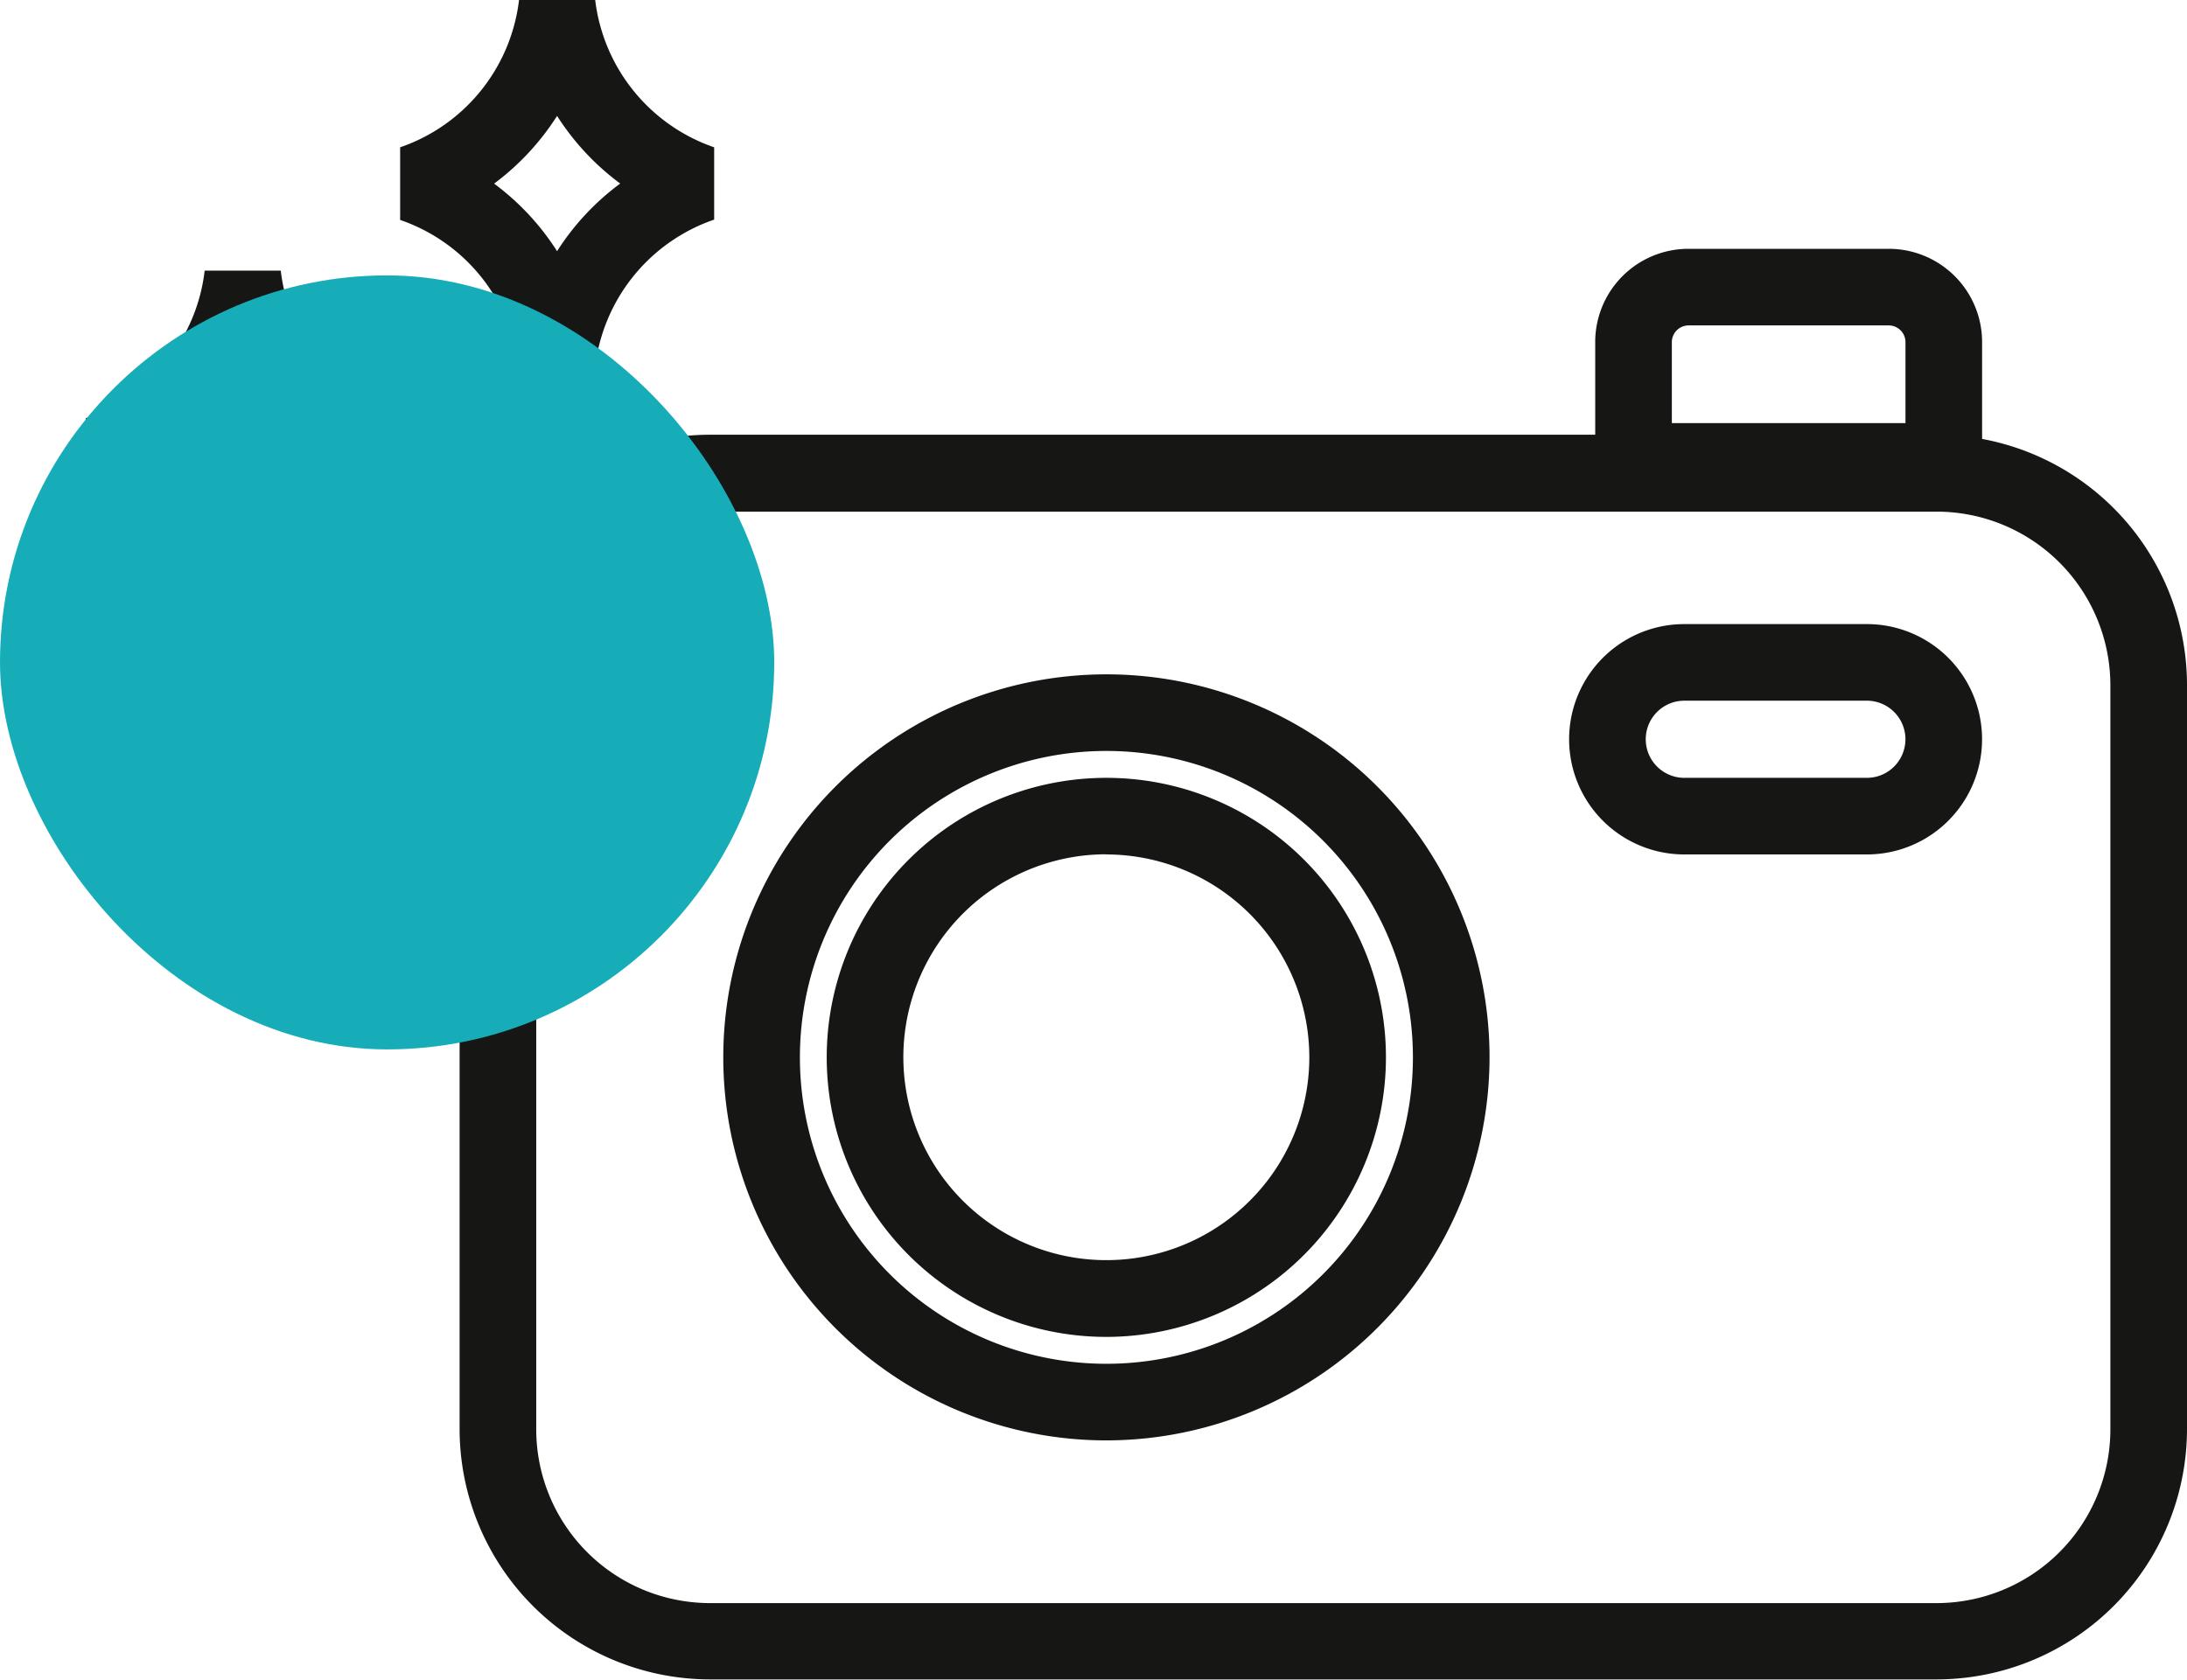 <svg xmlns="http://www.w3.org/2000/svg" width="28.541" height="21.927" viewBox="0 0 28.541 21.927">
    <defs>
        <style>
            .cls-1{fill:#161615}
        </style>
    </defs>
    <g id="인생샷가능" transform="translate(-16.897 -527.377)">
        <g id="그룹_2702">
            <g id="그룹_2701">
                <path id="패스_2027" d="M42.172 549.3H26.161a3.27 3.27 0 0 1-3.266-3.266v-9.716a3.27 3.27 0 0 1 3.266-3.266h16.011a3.27 3.27 0 0 1 3.266 3.266v9.716a3.27 3.27 0 0 1-3.266 3.266zm-16.011-15.244a2.268 2.268 0 0 0-2.266 2.266v9.716a2.269 2.269 0 0 0 2.266 2.266h16.011a2.269 2.269 0 0 0 2.266-2.266v-9.716a2.268 2.268 0 0 0-2.266-2.266z" class="cls-1"/>
            </g>
        </g>
        <g id="그룹_2704">
            <g id="그룹_2703">
                <path id="패스_2028" d="M31.336 546.18a5 5 0 1 1 5-5 5.006 5.006 0 0 1-5 5zm0-9a4 4 0 1 0 4 4 4 4 0 0 0-4-4z" class="cls-1"/>
            </g>
        </g>
        <g id="그룹_2706">
            <g id="그룹_2705">
                <path id="패스_2029" d="M42.764 533.9h-5.049v-2.059a1.217 1.217 0 0 1 1.216-1.216h2.617a1.218 1.218 0 0 1 1.216 1.216zm-4.049-1h3.049v-1.059a.219.219 0 0 0-.216-.216h-2.617a.219.219 0 0 0-.216.216z" class="cls-1"/>
            </g>
        </g>
        <g id="그룹_2708">
            <g id="그룹_2707">
                <path id="패스_2030" d="M31.336 544.829a3.649 3.649 0 1 1 3.648-3.649 3.653 3.653 0 0 1-3.648 3.649zm0-6.3a2.649 2.649 0 1 0 2.648 2.649 2.652 2.652 0 0 0-2.648-2.647z" class="cls-1"/>
            </g>
        </g>
        <g id="그룹_2710">
            <g id="그룹_2709">
                <path id="패스_2031" d="M41.26 538.531h-2.382a1.5 1.5 0 0 1 0-3.007h2.382a1.5 1.5 0 1 1 0 3.007zm-2.382-2.007a.5.5 0 0 0 0 1.007h2.382a.5.5 0 1 0 0-1.007z" class="cls-1"/>
            </g>
        </g>
        <g id="그룹_2713">
            <g id="그룹_2712">
                <g id="그룹_2711">
                    <path id="패스_2032" d="M20.561 535.707h-.993a2.319 2.319 0 0 0-1.552-1.926v-.944a2.324 2.324 0 0 0 1.552-1.927h.993a2.326 2.326 0 0 0 1.552 1.927v.944a2.322 2.322 0 0 0-1.552 1.926zm-1.32-2.4a3.309 3.309 0 0 1 .824.882.885.885 0 0 0 0-1.766 3.316 3.316 0 0 1-.824.886z" class="cls-1"/>
                </g>
            </g>
        </g>
        <g id="그룹_2716">
            <g id="그룹_2715">
                <g id="그룹_2714">
                    <path id="패스_2033" d="M24.663 532.173h-.993a2.32 2.32 0 0 0-1.551-1.925v-.948a2.323 2.323 0 0 0 1.552-1.927h.993a2.327 2.327 0 0 0 1.553 1.927v.944a2.324 2.324 0 0 0-1.554 1.929zm-1.319-2.4a3.309 3.309 0 0 1 .823.883 3.3 3.3 0 0 1 .824-.883 3.314 3.314 0 0 1-.824-.883 3.327 3.327 0 0 1-.823.885z" class="cls-1"/>
                </g>
            </g>
        </g>
        <g id="그룹_2718" style="mix-blend-mode:multiply;isolation:isolate">
            <g id="그룹_2717">
                <rect id="사각형_1123" width="10.104" height="10.104" fill="#16adb9" rx="5.052" transform="translate(16.897 530.972)"/>
            </g>
        </g>
    </g>
</svg>
